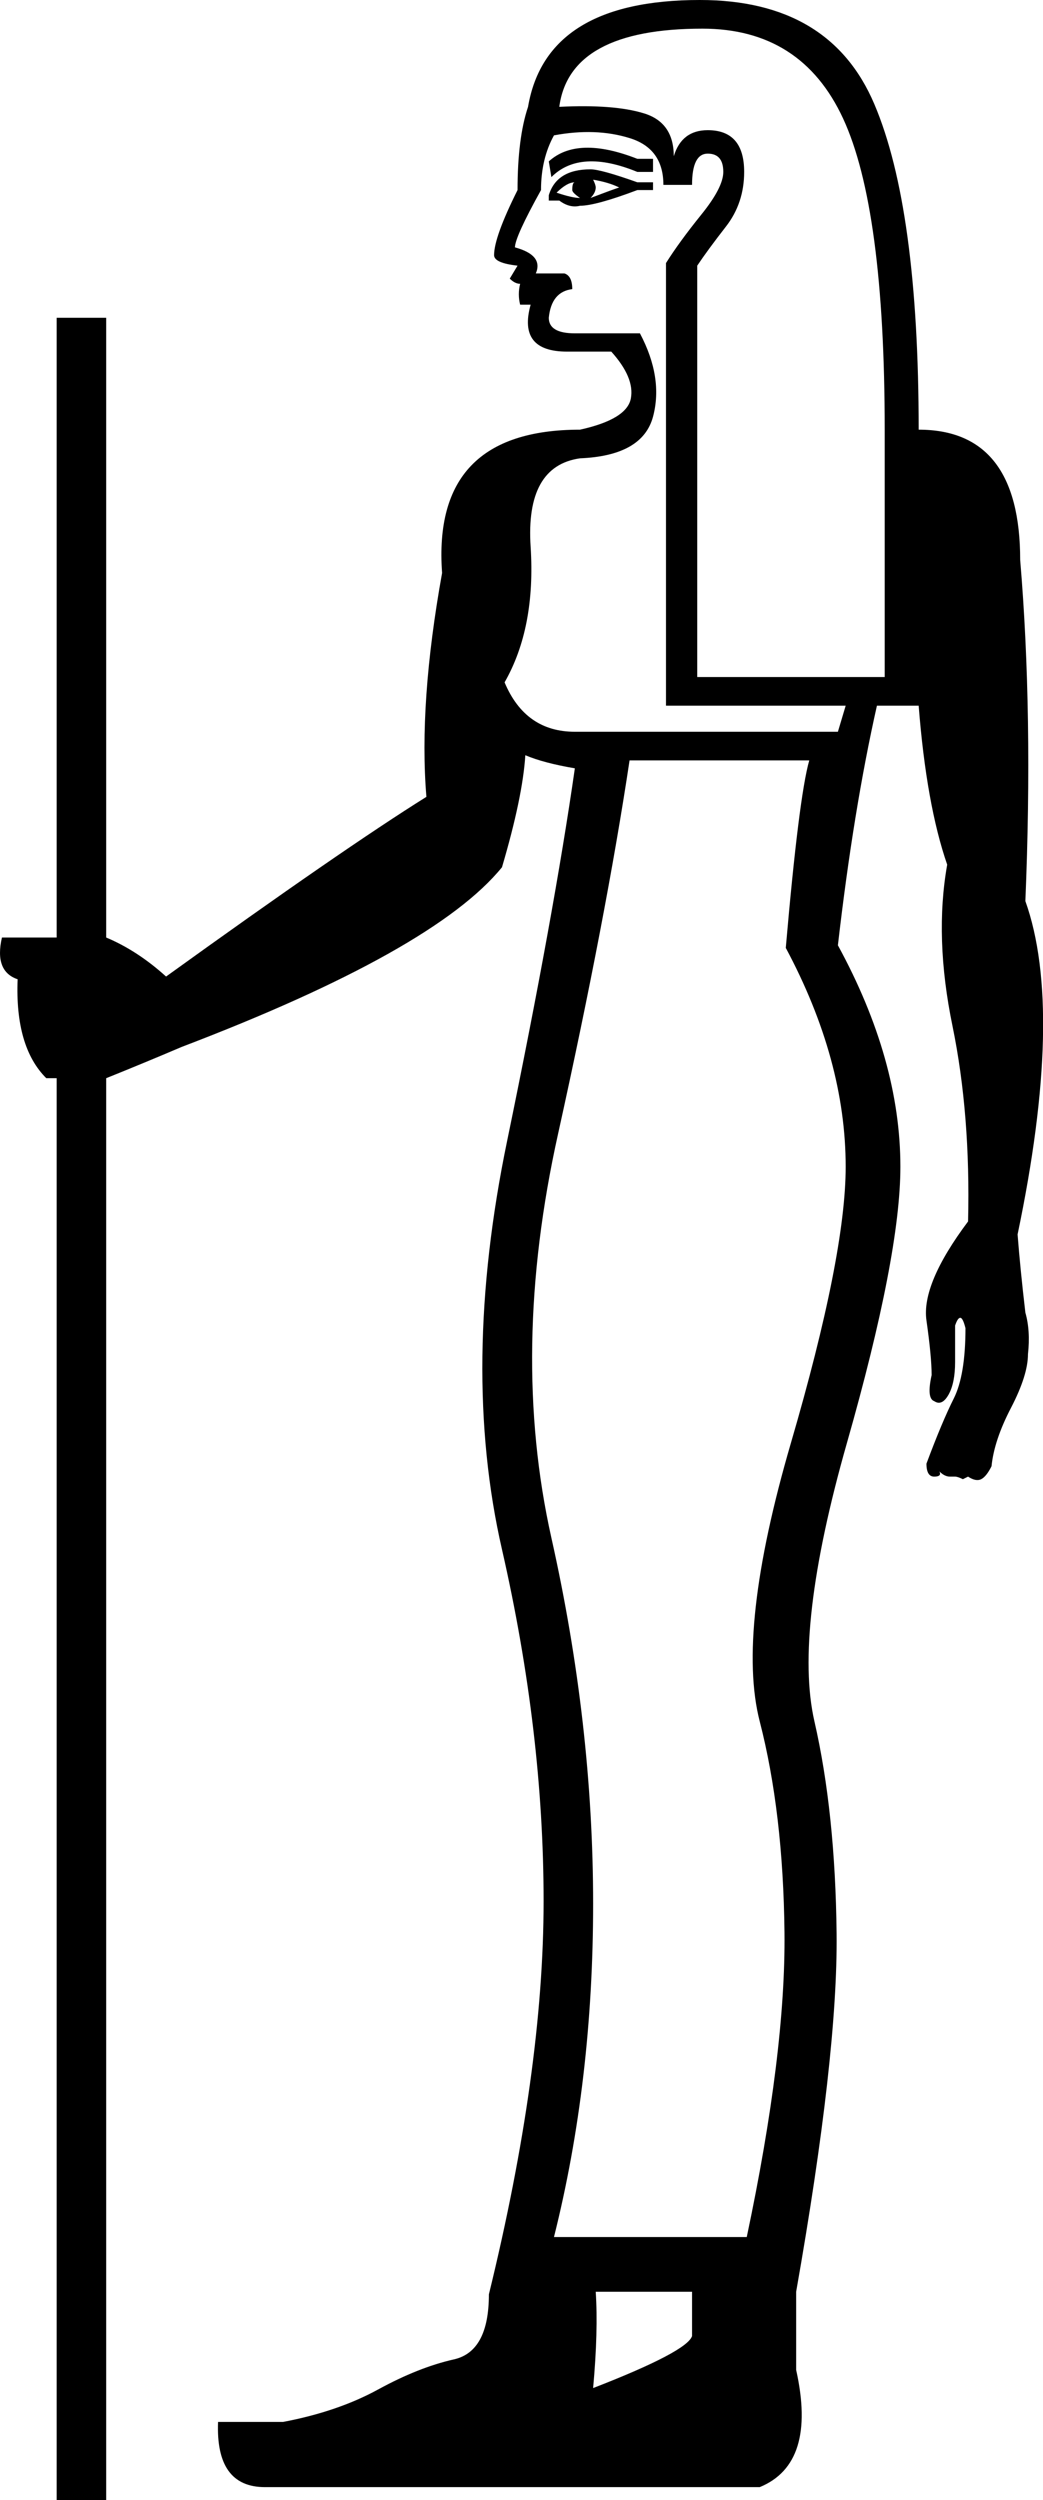 <?xml version='1.0' encoding ='UTF-8' standalone='yes'?>
<svg width='8.045' height='19.283' xmlns:inkscape='http://www.inkscape.org/namespaces/inkscape'>
<path style='fill:#000000; stroke:none' d=' M 4.856 5.865  Q 4.675 7.07 4.304 8.748  Q 3.932 10.425 4.253 11.861  Q 4.575 13.297 4.575 14.683  Q 4.575 16.049 4.273 17.254  L 5.76 17.254  Q 6.061 15.828 6.051 14.904  Q 6.041 13.98 5.86 13.277  Q 5.679 12.574 6.101 11.128  Q 6.523 9.682 6.523 8.999  Q 6.523 8.175 6.061 7.311  Q 6.162 6.146 6.242 5.865  L 4.856 5.865  Z  M 4.595 17.676  Q 4.615 17.977 4.575 18.419  Q 5.298 18.138 5.338 18.018  L 5.338 17.676  L 4.595 17.676  Z  M 5.037 1.225  L 5.037 1.326  L 4.916 1.326  Q 4.474 1.145 4.253 1.366  L 4.233 1.245  Q 4.454 1.044 4.916 1.225  L 5.037 1.225  Z  M 5.037 1.406  L 5.037 1.466  L 4.916 1.466  Q 4.595 1.587 4.474 1.587  Q 4.394 1.607 4.314 1.547  L 4.233 1.547  L 4.233 1.506  Q 4.293 1.306 4.555 1.306  Q 4.635 1.306 4.916 1.406  L 5.037 1.406  Z  M 4.776 1.446  Q 4.695 1.406 4.575 1.386  Q 4.595 1.426 4.595 1.446  Q 4.595 1.486 4.555 1.527  Q 4.715 1.466 4.776 1.446  Z  M 4.434 1.406  Q 4.374 1.406 4.293 1.486  Q 4.414 1.527 4.474 1.527  Q 4.414 1.486 4.414 1.466  Q 4.414 1.406 4.434 1.406  Z  M 6.824 5.222  L 6.824 3.314  Q 6.824 1.607 6.503 0.914  Q 6.182 0.221 5.418 0.221  Q 4.394 0.221 4.314 0.824  Q 4.735 0.803 4.966 0.874  Q 5.197 0.944 5.197 1.205  Q 5.258 1.004 5.459 1.004  Q 5.74 1.004 5.74 1.326  Q 5.74 1.567 5.599 1.748  Q 5.459 1.928 5.378 2.049  L 5.378 5.222  L 6.824 5.222  Z  M 0.819 8.316  L 0.819 19.283  L 0.437 19.283  L 0.437 8.316  L 0.357 8.316  Q 0.115 8.075 0.136 7.553  Q -0.045 7.492 0.015 7.231  L 0.437 7.231  L 0.437 2.451  L 0.819 2.451  L 0.819 7.231  Q 1.06 7.332 1.281 7.532  Q 2.646 6.548 3.289 6.146  Q 3.229 5.423 3.41 4.419  Q 3.329 3.314 4.474 3.314  Q 4.836 3.234 4.866 3.073  Q 4.896 2.913 4.715 2.712  L 4.374 2.712  Q 3.992 2.712 4.093 2.35  L 4.012 2.35  Q 3.992 2.27 4.012 2.189  Q 3.972 2.189 3.932 2.149  L 3.992 2.049  Q 3.811 2.029 3.811 1.968  Q 3.811 1.828 3.992 1.466  Q 3.992 1.065 4.073 0.824  Q 4.213 0 5.398 0  Q 6.403 0 6.744 0.803  Q 7.086 1.607 7.086 3.314  Q 7.869 3.314 7.869 4.319  Q 7.969 5.504 7.909 6.95  Q 8.21 7.794 7.849 9.521  Q 7.869 9.782 7.909 10.124  Q 7.949 10.264 7.929 10.445  Q 7.929 10.606 7.799 10.857  Q 7.668 11.108 7.648 11.309  Q 7.608 11.389 7.568 11.409  Q 7.527 11.429 7.467 11.389  Q 7.467 11.389 7.427 11.409  Q 7.387 11.389 7.367 11.389  Q 7.367 11.389 7.327 11.389  Q 7.286 11.389 7.246 11.349  Q 7.266 11.389 7.206 11.389  Q 7.146 11.389 7.146 11.289  Q 7.266 10.967 7.357 10.786  Q 7.447 10.606 7.447 10.244  Q 7.427 10.164 7.407 10.164  Q 7.387 10.164 7.367 10.224  Q 7.367 10.345 7.367 10.505  Q 7.367 10.666 7.317 10.756  Q 7.266 10.847 7.206 10.807  Q 7.146 10.786 7.186 10.606  Q 7.186 10.465 7.146 10.184  Q 7.106 9.903 7.467 9.421  Q 7.487 8.597 7.347 7.914  Q 7.206 7.231 7.306 6.669  Q 7.146 6.207 7.086 5.443  L 7.086 5.443  L 5.137 5.443  L 5.137 2.029  Q 5.238 1.868 5.408 1.657  Q 5.579 1.446 5.579 1.326  Q 5.579 1.185 5.459 1.185  Q 5.338 1.185 5.338 1.426  L 5.117 1.426  Q 5.117 1.145 4.856 1.065  Q 4.595 0.984 4.273 1.044  Q 4.173 1.225 4.173 1.466  Q 3.972 1.828 3.972 1.908  Q 4.193 1.968 4.133 2.109  L 4.354 2.109  Q 4.414 2.129 4.414 2.23  Q 4.253 2.25 4.233 2.451  Q 4.233 2.571 4.434 2.571  L 4.936 2.571  Q 5.117 2.913 5.037 3.214  Q 4.956 3.515 4.474 3.535  Q 4.052 3.595 4.093 4.218  Q 4.133 4.841 3.892 5.263  Q 4.052 5.644 4.434 5.644  L 6.463 5.644  L 6.523 5.443  L 6.764 5.443  Q 6.583 6.247 6.463 7.291  Q 6.945 8.175 6.945 8.999  Q 6.945 9.682 6.533 11.128  Q 6.121 12.574 6.282 13.277  Q 6.443 13.98 6.453 14.914  Q 6.463 15.848 6.141 17.676  L 6.141 18.279  Q 6.302 19.002 5.86 19.183  L 2.044 19.183  Q 1.662 19.183 1.682 18.68  L 2.184 18.68  Q 2.606 18.6 2.918 18.429  Q 3.229 18.259 3.5 18.198  Q 3.771 18.138 3.771 17.696  Q 4.193 15.969 4.193 14.663  Q 4.193 13.358 3.872 11.951  Q 3.55 10.545 3.912 8.798  Q 4.273 7.05 4.434 5.926  Q 4.193 5.885 4.052 5.825  Q 4.032 6.146 3.872 6.689  Q 3.349 7.332 1.401 8.075  Q 1.12 8.195 0.819 8.316  L 0.819 8.316  Z '/></svg>
